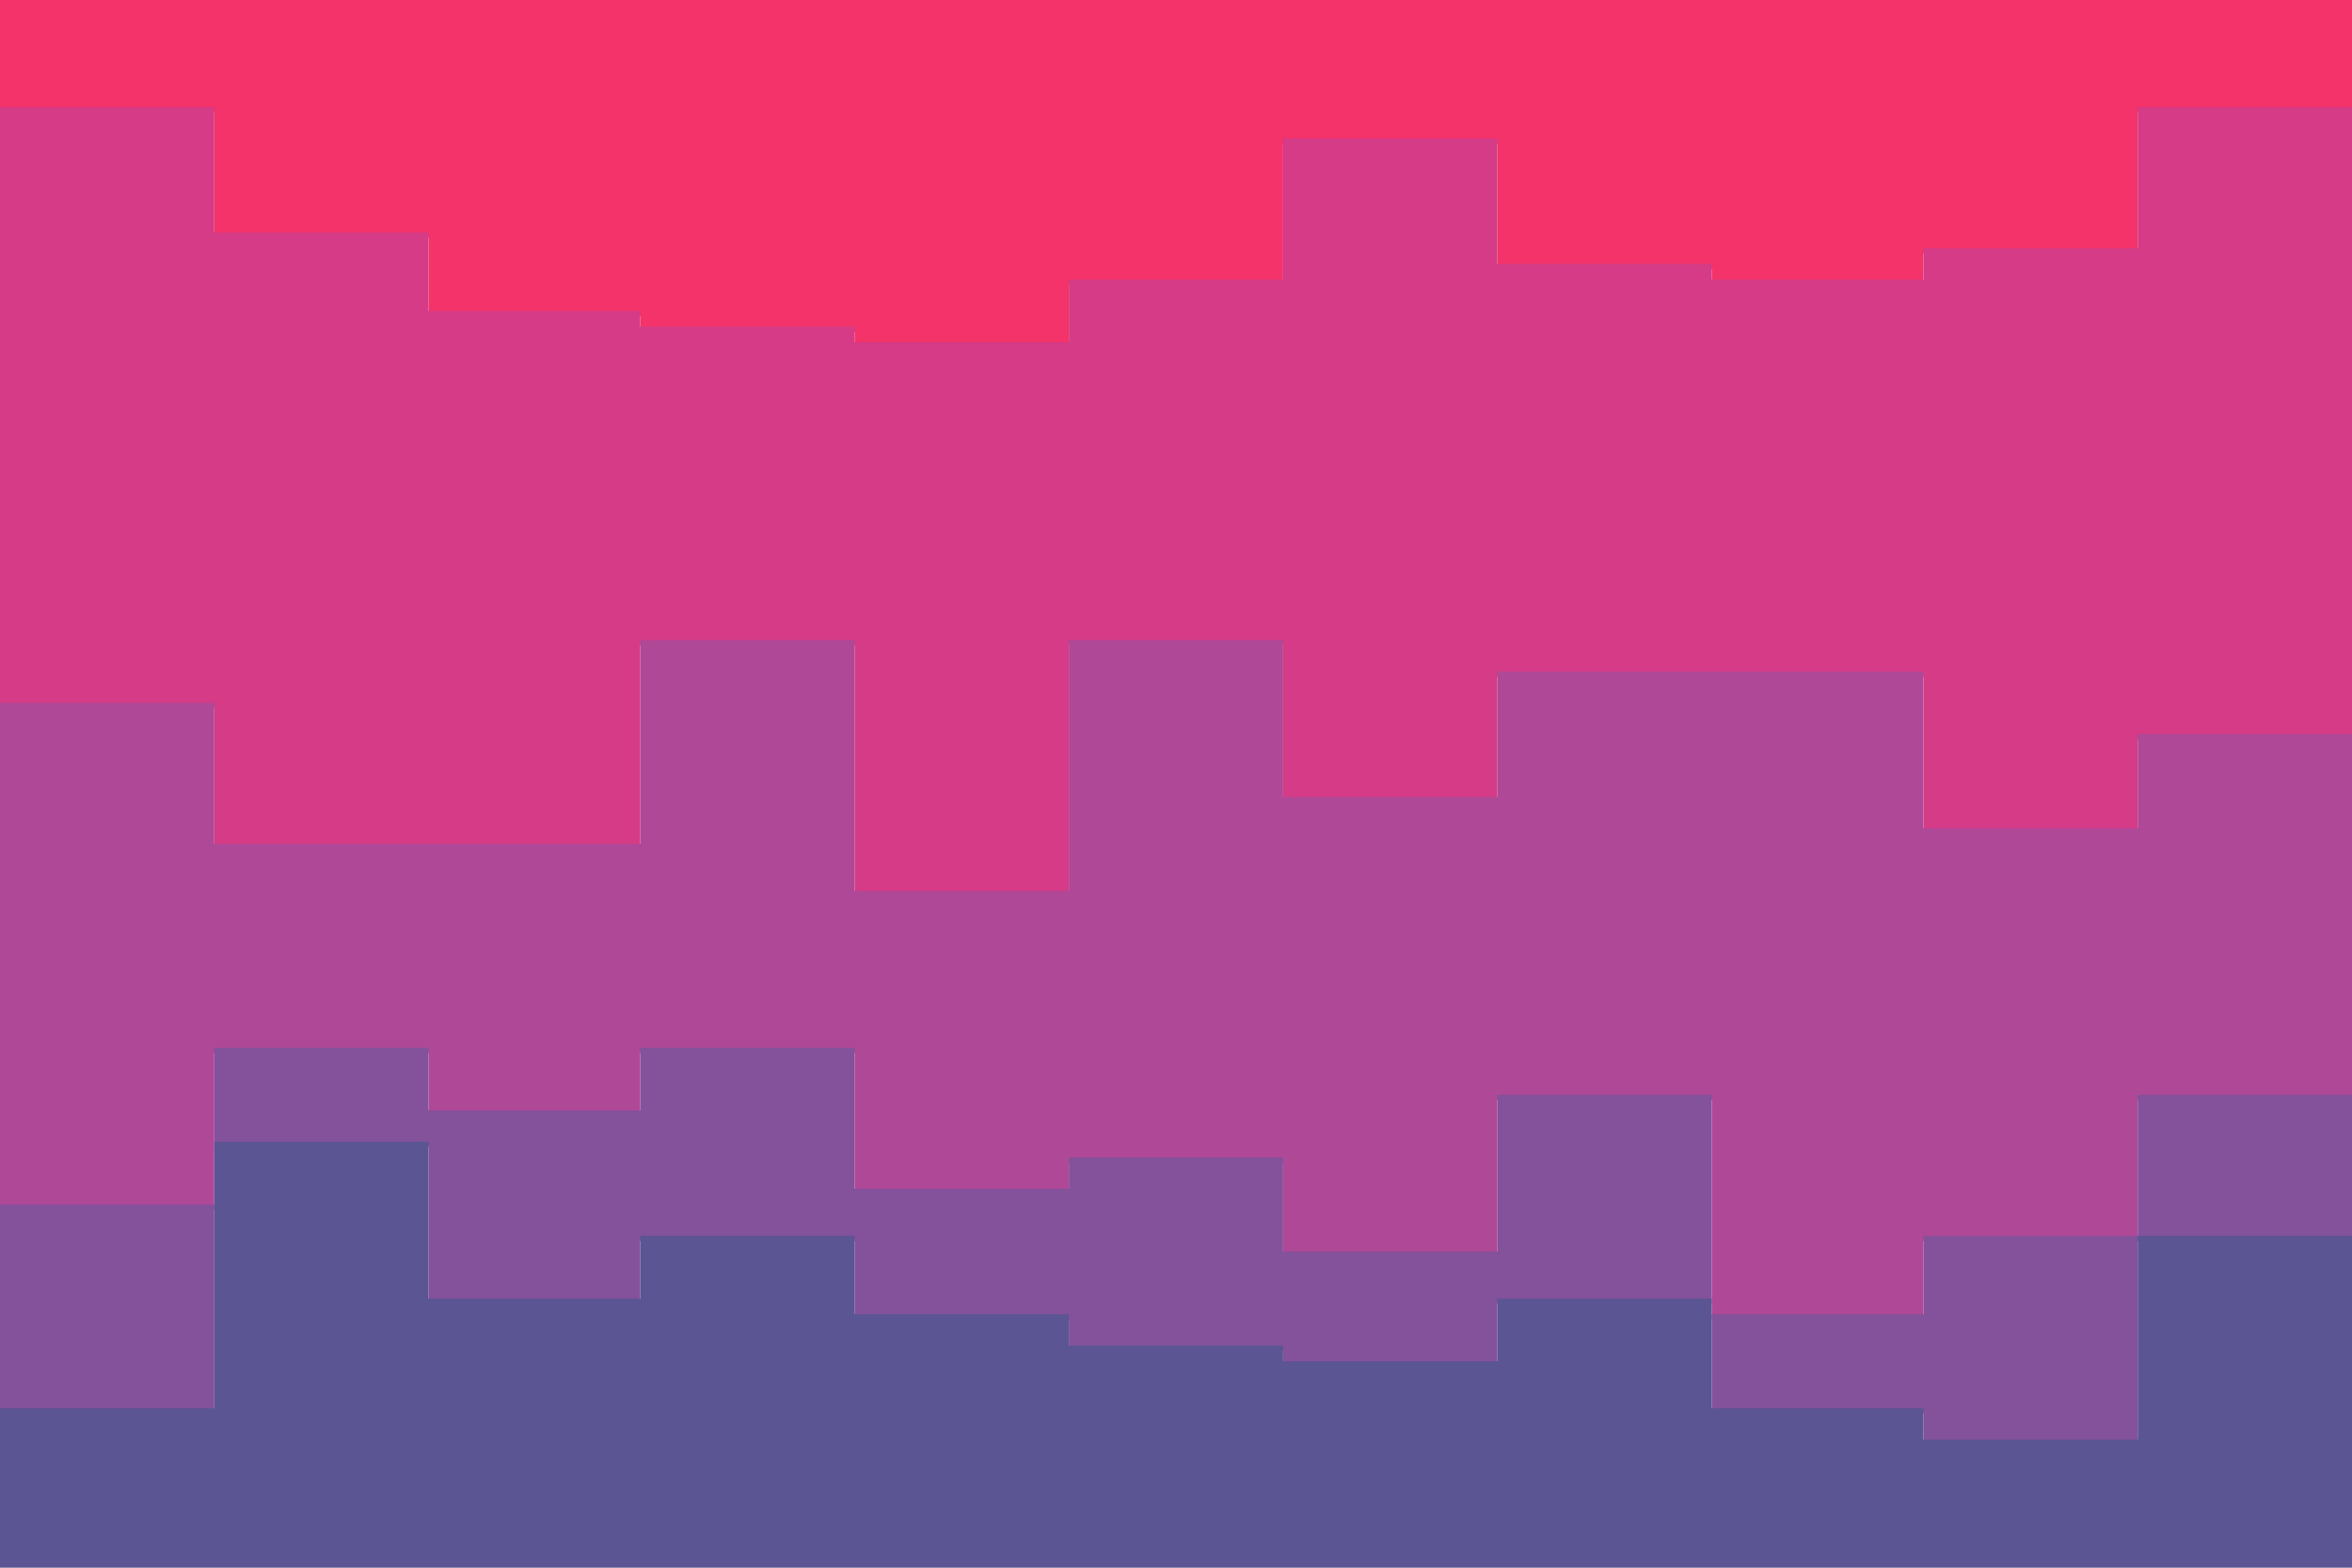 <svg id="visual" viewBox="0 0 900 600" width="900" height="600" xmlns="http://www.w3.org/2000/svg" xmlns:xlink="http://www.w3.org/1999/xlink" version="1.1"><path d="M0 43L82 43L82 91L164 91L164 121L245 121L245 127L327 127L327 133L409 133L409 109L491 109L491 55L573 55L573 103L655 103L655 109L736 109L736 97L818 97L818 43L900 43L900 67L900 0L900 0L818 0L818 0L736 0L736 0L655 0L655 0L573 0L573 0L491 0L491 0L409 0L409 0L327 0L327 0L245 0L245 0L164 0L164 0L82 0L82 0L0 0Z" fill="#f3336a"></path><path d="M0 271L82 271L82 325L164 325L164 325L245 325L245 247L327 247L327 343L409 343L409 247L491 247L491 307L573 307L573 259L655 259L655 259L736 259L736 319L818 319L818 283L900 283L900 217L900 65L900 41L818 41L818 95L736 95L736 107L655 107L655 101L573 101L573 53L491 53L491 107L409 107L409 131L327 131L327 125L245 125L245 119L164 119L164 89L82 89L82 41L0 41Z" fill="#d53b86"></path><path d="M0 463L82 463L82 403L164 403L164 427L245 427L245 403L327 403L327 457L409 457L409 445L491 445L491 481L573 481L573 421L655 421L655 505L736 505L736 475L818 475L818 421L900 421L900 361L900 215L900 281L818 281L818 317L736 317L736 257L655 257L655 257L573 257L573 305L491 305L491 245L409 245L409 341L327 341L327 245L245 245L245 323L164 323L164 323L82 323L82 269L0 269Z" fill="#af4897"></path><path d="M0 541L82 541L82 439L164 439L164 499L245 499L245 475L327 475L327 505L409 505L409 517L491 517L491 523L573 523L573 499L655 499L655 541L736 541L736 553L818 553L818 475L900 475L900 463L900 359L900 419L818 419L818 473L736 473L736 503L655 503L655 419L573 419L573 479L491 479L491 443L409 443L409 455L327 455L327 401L245 401L245 425L164 425L164 401L82 401L82 461L0 461Z" fill="#84519b"></path><path d="M0 601L82 601L82 601L164 601L164 601L245 601L245 601L327 601L327 601L409 601L409 601L491 601L491 601L573 601L573 601L655 601L655 601L736 601L736 601L818 601L818 601L900 601L900 601L900 461L900 473L818 473L818 551L736 551L736 539L655 539L655 497L573 497L573 521L491 521L491 515L409 515L409 503L327 503L327 473L245 473L245 497L164 497L164 437L82 437L82 539L0 539Z" fill="#5b5593"></path></svg>